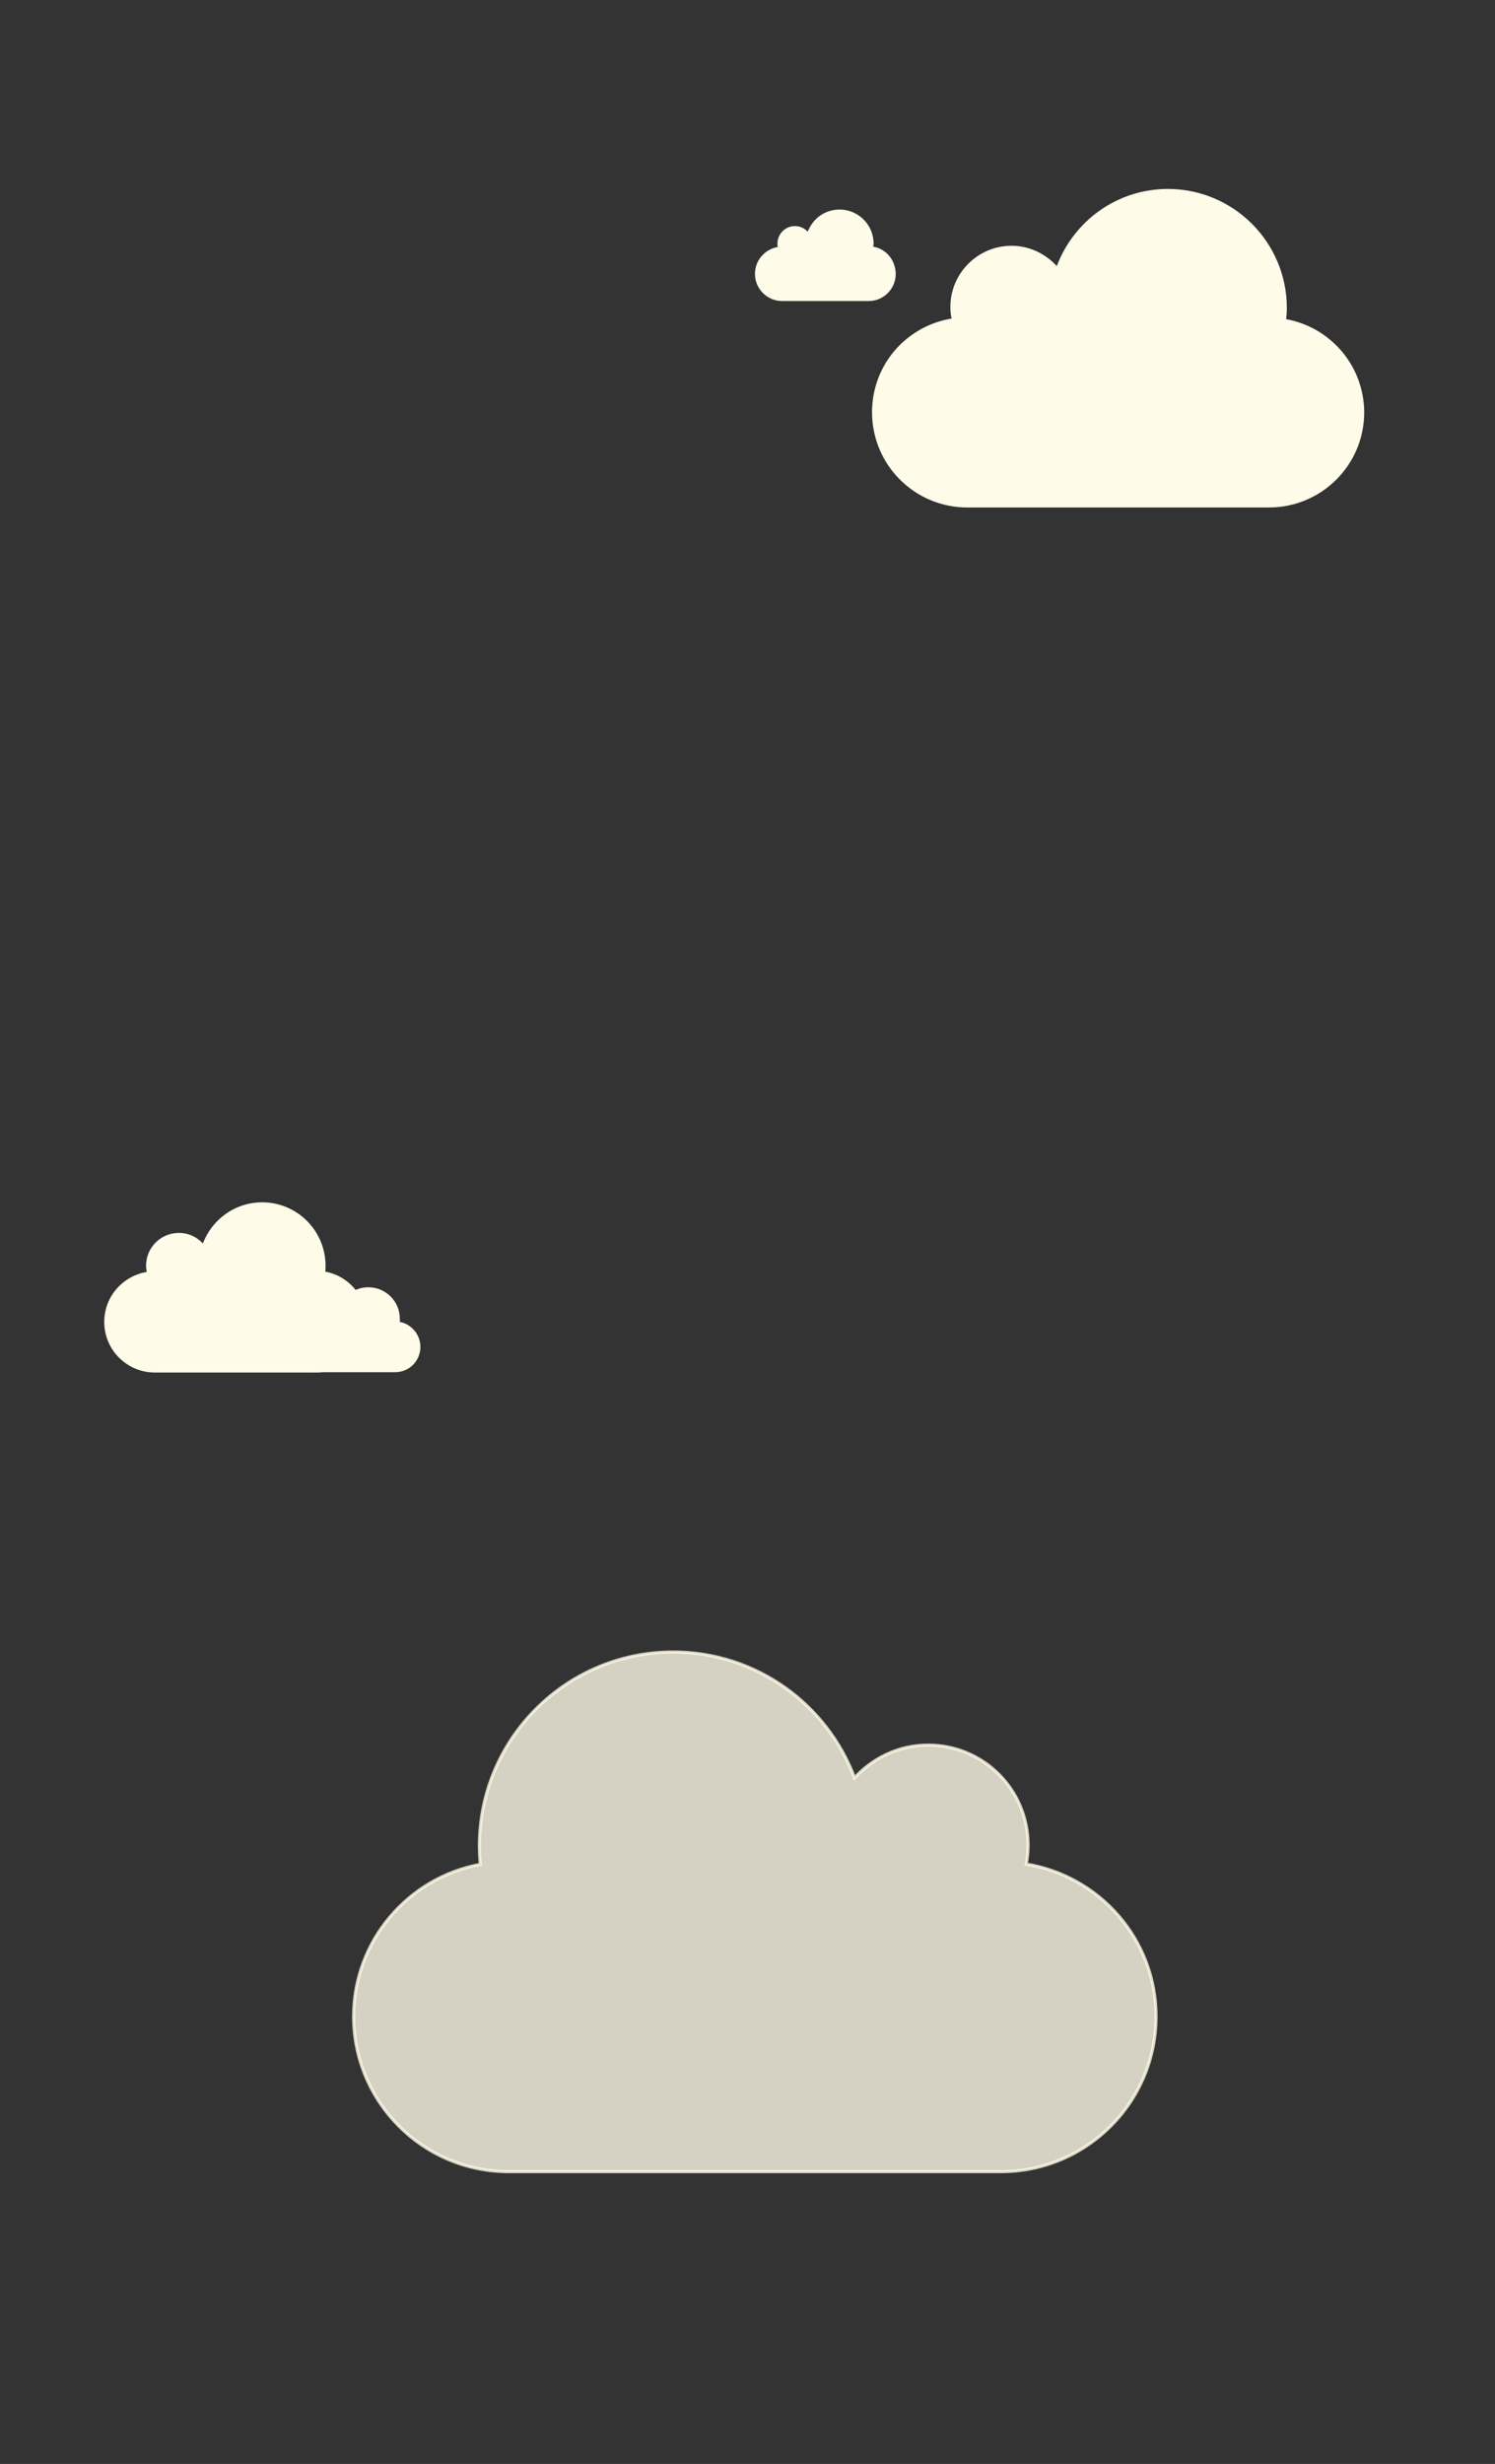 <?xml version="1.0" encoding="utf-8"?>
<!-- Generator: Adobe Illustrator 18.1.1, SVG Export Plug-In . SVG Version: 6.00 Build 0)  -->
<svg version="1.1" id="Layer_1" xmlns="http://www.w3.org/2000/svg" xmlns:xlink="http://www.w3.org/1999/xlink" x="0px" y="0px"
	 viewBox="0 0 479 789" enable-background="new 0 0 479 789" xml:space="preserve">
<rect x="0" y="0" width="479" height="789" fill="#333333" stroke="none"/>
<path id="Cloud_4_" opacity="0.79" fill="#FFFBE9" stroke="#FFFBE9" stroke-miterlimit="10" d="M113.3,645.7
	c0,27.4,22.2,49.7,49.7,49.7h157.7c27.4,0,49.7-22.2,49.7-49.7c0-24.6-18-44.9-41.6-48.8c0.4-2,0.6-4,0.6-6.1c0-17.7-14.3-32-32-32
	c-9.4,0-17.7,4.1-23.6,10.5c-8.8-23.5-31.5-40.3-58.1-40.3c-34.3,0-62.1,27.8-62.1,62.1c0,2,0.1,3.9,0.3,5.9
	C130.9,601.2,113.3,621.4,113.3,645.7z"/>
<path id="Cloud" fill="#FFFBE9" d="M412.1,102.2c0.1-1.2,0.2-2.4,0.2-3.6c0-21-17.1-38.1-38.1-38.1c-16.3,0-30.2,10.3-35.6,24.7
	c-3.6-3.9-8.7-6.5-14.5-6.5c-10.8,0-19.6,8.8-19.6,19.6c0,1.3,0.1,2.5,0.4,3.7c-14.5,2.4-25.5,14.8-25.5,30
	c0,16.8,13.6,30.5,30.5,30.5h96.7c16.8,0,30.5-13.6,30.5-30.5C437,117.1,426.3,104.8,412.1,102.2z"/>
<path id="Cloud_1_" fill="#FFFBE9" d="M279.8,79c0-0.3,0.1-0.7,0.1-1c0-6-4.9-10.9-10.9-10.9c-4.7,0-8.6,2.9-10.2,7.1
	c-1-1.1-2.5-1.8-4.1-1.8c-3.1,0-5.6,2.5-5.6,5.6c0,0.4,0,0.7,0.1,1.1c-4.1,0.7-7.3,4.2-7.3,8.6c0,4.8,3.9,8.7,8.7,8.7h27.7
	c4.8,0,8.7-3.9,8.7-8.7C286.9,83.2,283.9,79.7,279.8,79z"/>
<path id="Cloud_5_" opacity="0.81" fill="#FFFBE9" stroke="#FFFBE9" stroke-miterlimit="10" d="M897.4,206.1
	c0,35.7,28.9,64.6,64.6,64.6h205c35.7,0,64.6-28.9,64.6-64.6c0-32-23.4-58.4-54.1-63.5c0.5-2.6,0.8-5.2,0.8-7.9
	c0-23-18.6-41.6-41.6-41.6c-12.2,0-23,5.3-30.6,13.7c-11.5-30.6-40.9-52.4-75.5-52.4c-44.6,0-80.7,36.1-80.7,80.7
	c0,2.6,0.1,5.1,0.4,7.6C920.2,148.3,897.4,174.5,897.4,206.1z"/>
<path id="Cloud_2_" fill="#FFFBE9" d="M104.2,407.2c0.1-0.6,0.1-1.3,0.1-1.9c0-11.2-9.1-20.3-20.3-20.3c-8.7,0-16.1,5.5-19,13.2
	c-1.9-2.1-4.6-3.4-7.7-3.4c-5.8,0-10.5,4.7-10.5,10.5c0,0.7,0.1,1.3,0.2,2c-7.7,1.3-13.6,7.9-13.6,16c0,9,7.3,16.2,16.2,16.2h51.6
	c9,0,16.2-7.3,16.2-16.2C117.5,415.2,111.8,408.6,104.2,407.2z"/>
<path id="Cloud_3_" fill="#FFFBE9" d="M128.1,423.3c0-0.3,0-0.6,0-1c0-5.6-4.5-10.1-10.1-10.1c-4.3,0-8,2.7-9.5,6.6
	c-1-1-2.3-1.7-3.9-1.7c-2.9,0-5.2,2.3-5.2,5.2c0,0.3,0,0.7,0.1,1c-3.9,0.6-6.8,4-6.8,8c0,4.5,3.6,8.1,8.1,8.1h25.8
	c4.5,0,8.1-3.6,8.1-8.1C134.7,427.3,131.8,424,128.1,423.3z"/>
</svg>
